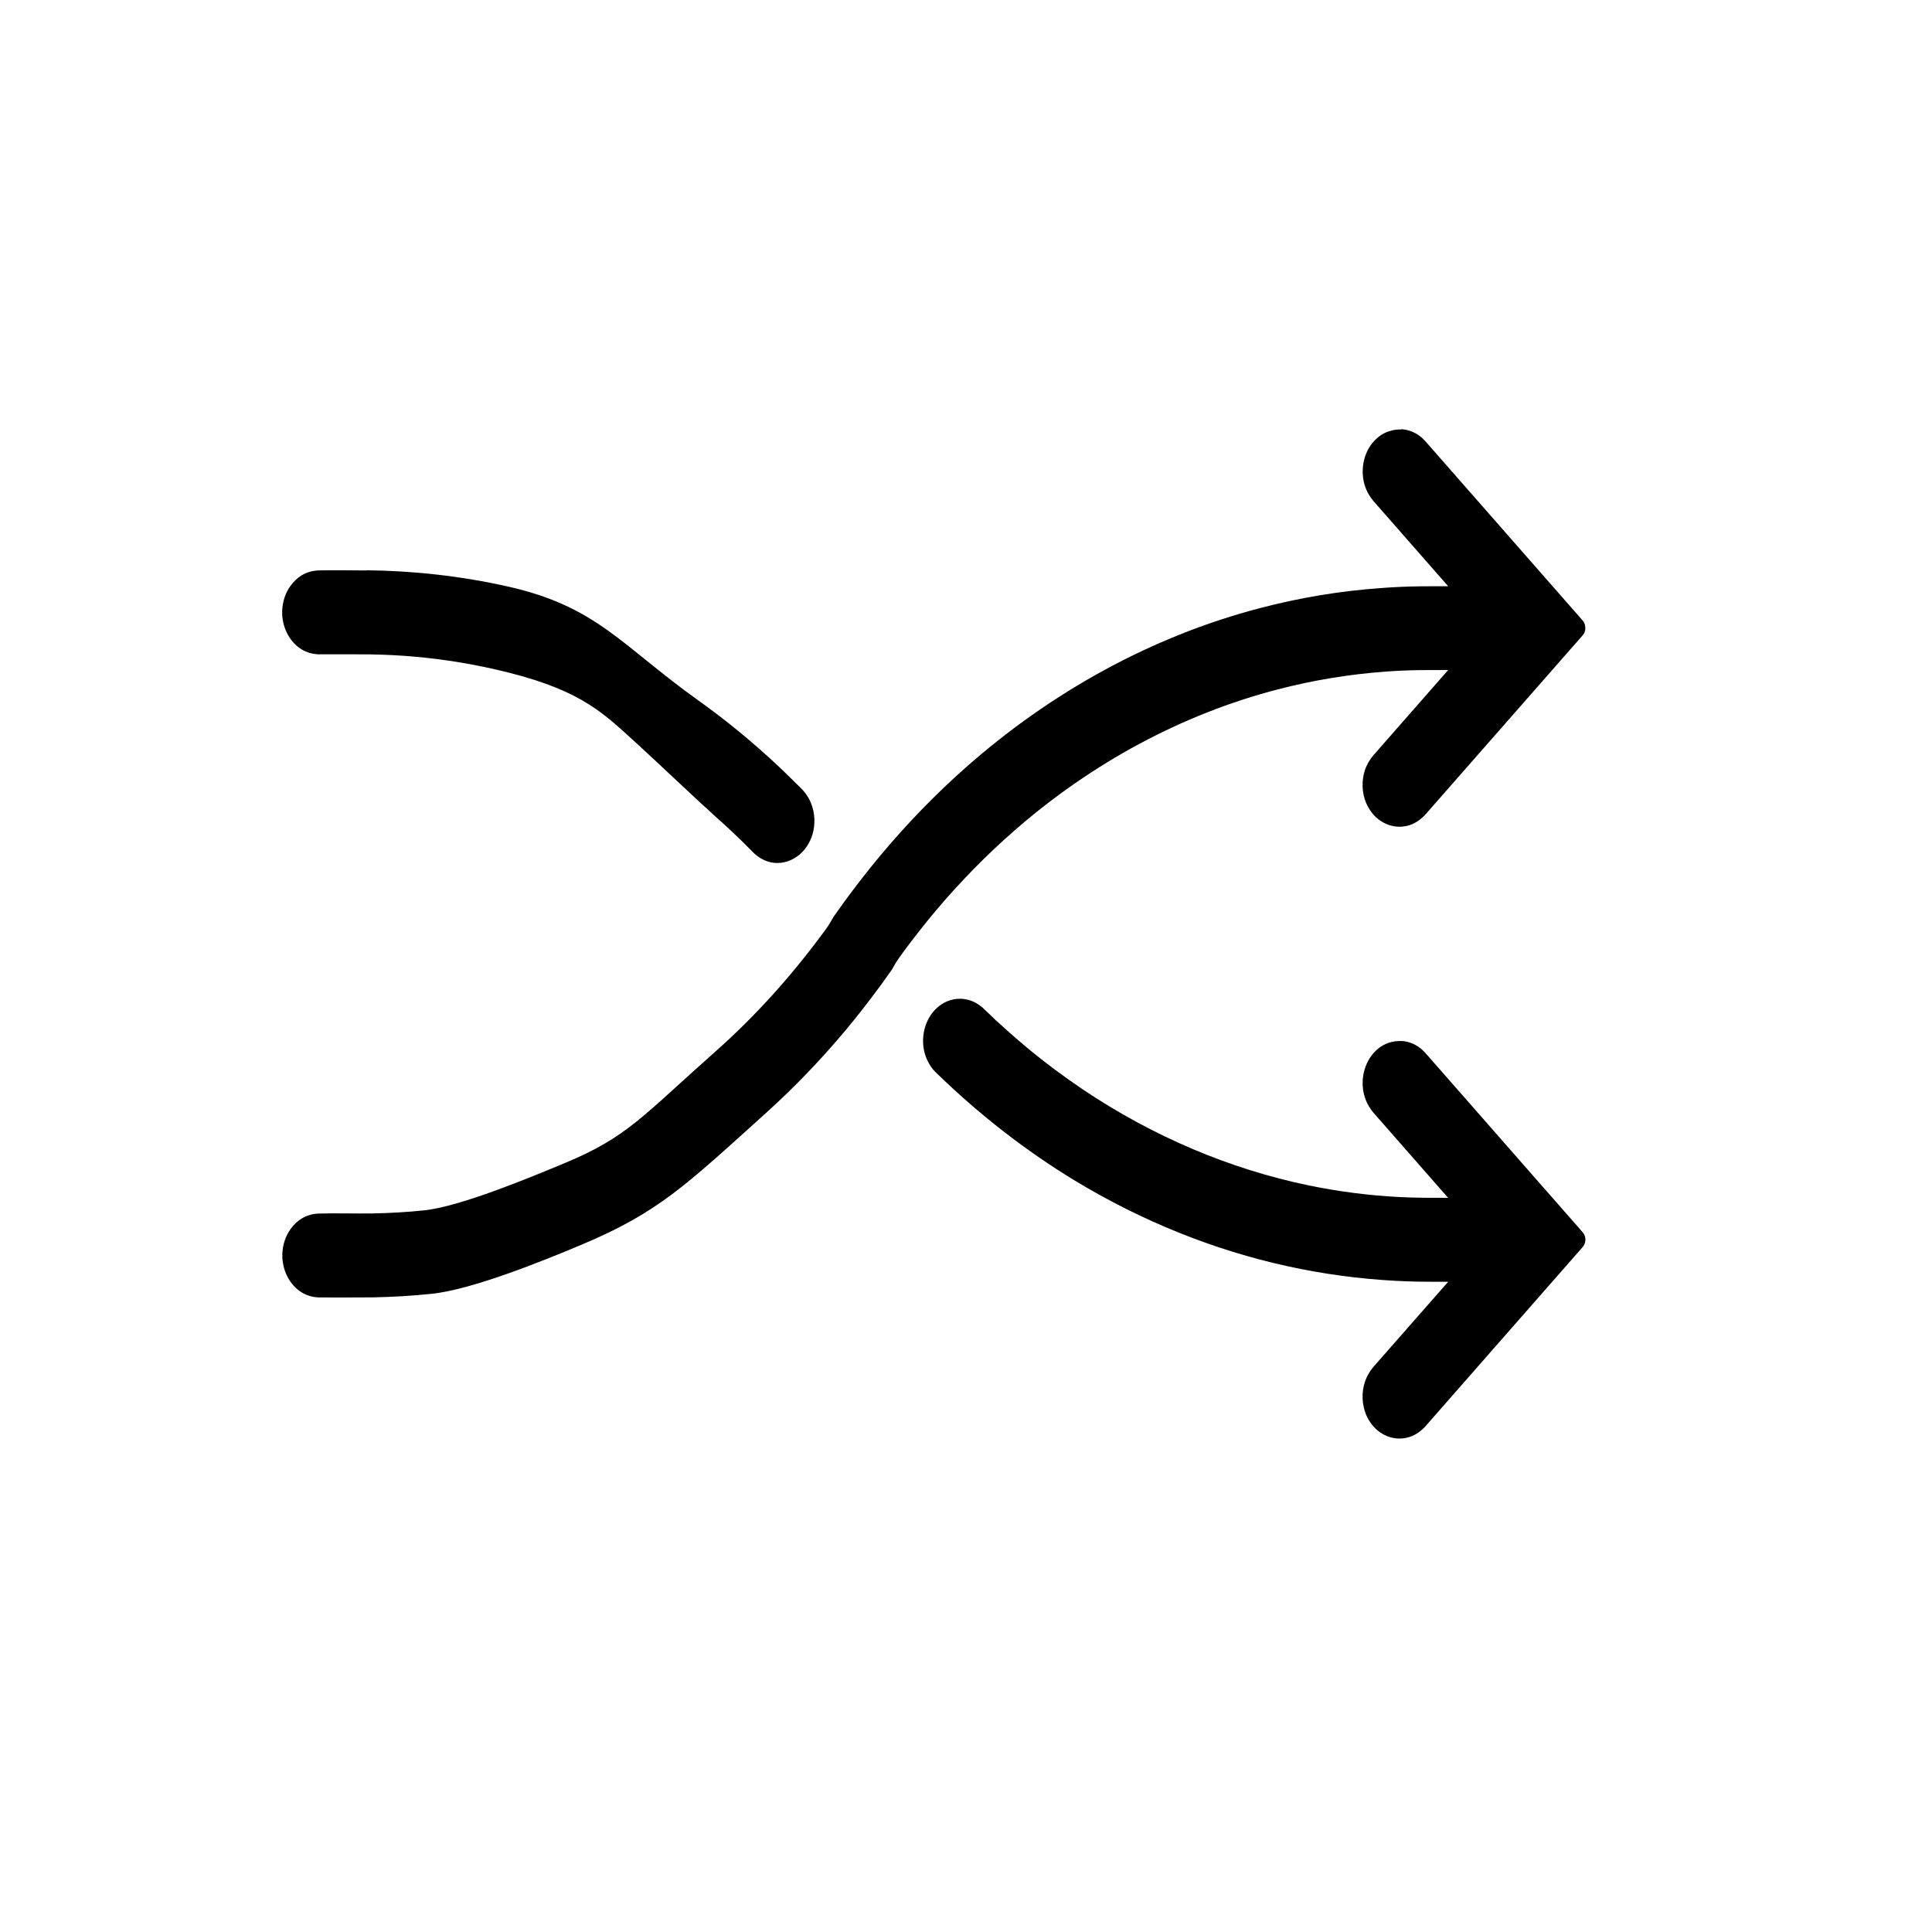 <svg viewBox="0 0 60 60" xmlns="http://www.w3.org/2000/svg" fill-rule="evenodd" clip-rule="evenodd" stroke-linejoin="round" stroke-miterlimit="1.414"><path d="M43.572 32.33c.187.025.363.09.52.21.065.047.122.103.177.163l4.88 5.563c.035.05.05.06.07.124.03.094.02.2-.03.284-.01.02-.027.038-.04.057l-4.883 5.566c-.138.15-.298.264-.482.326-.42.14-.882-.007-1.174-.376-.076-.097-.14-.206-.19-.325-.06-.152-.096-.32-.103-.486-.007-.167.015-.336.063-.493.058-.186.15-.347.27-.49l2.325-2.647c-.325 0-.65.002-.976-.004-.22-.006-.437-.013-.655-.024-1.127-.062-2.25-.21-3.358-.454-2.297-.502-4.524-1.402-6.59-2.65-1.548-.938-2.998-2.07-4.332-3.368-.043-.042-.042-.042-.083-.087-.127-.16-.223-.343-.274-.552-.105-.436 0-.914.273-1.243.08-.095.17-.176.27-.24.113-.072.237-.122.364-.147.144-.03.294-.026.437.01.17.04.32.126.46.242.14.13.274.262.41.392.31.284.624.563.944.83.574.48 1.17.923 1.78 1.334 2.16 1.447 4.54 2.46 7.003 2.97.924.19 1.86.312 2.8.36.507.027 1.016.025 1.525.025l-2.325-2.65c-.13-.157-.23-.34-.284-.548-.124-.477.007-1.004.33-1.338.085-.088.18-.16.285-.215.155-.08.317-.118.484-.12.055 0 .055 0 .11.004zm-.054-19.002c.206.017.402.083.575.214.064.048.12.104.176.164l4.88 5.562c.013.02.03.037.04.058.047.084.057.19.03.284-.02.063-.035.074-.07.124l-4.883 5.563c-.14.15-.298.264-.482.326-.42.14-.882-.008-1.174-.377-.076-.097-.14-.207-.19-.325-.06-.15-.096-.315-.103-.483-.007-.167.015-.336.063-.494.058-.184.15-.345.27-.486l2.325-2.65c-.295 0-.59 0-.884.003-.35.005-.696.02-1.045.045-1.133.082-2.26.267-3.368.555-2.962.77-5.763 2.277-8.173 4.382-.868.758-1.685 1.592-2.443 2.49-.35.415-.683.843-1.01 1.283l-.095.133c-.142.198-.136.203-.26.415-.11.155-.218.308-.328.46-.36.49-.73.97-1.118 1.433-.765.913-1.585 1.766-2.454 2.55-2.526 2.278-3.354 3.098-5.745 4.102-1.185.498-3.38 1.388-4.637 1.52-.61.065-1.22.1-1.832.112-.557.006-1.116.002-1.675.002-.19-.006-.373-.054-.542-.158-.383-.238-.62-.716-.597-1.213.006-.13.03-.26.068-.38.045-.14.11-.268.192-.38.094-.13.21-.24.337-.318.152-.093.316-.14.487-.155.563-.017 1.13.002 1.692-.004.545-.01 1.088-.04 1.63-.097 1.12-.116 3.314-1.03 4.37-1.47 1.952-.812 2.418-1.467 4.682-3.47 1.213-1.075 2.316-2.298 3.306-3.636l.098-.132c.14-.197.135-.202.26-.414l.33-.462c.362-.494.736-.977 1.127-1.444.808-.966 1.678-1.866 2.602-2.687 2.69-2.39 5.827-4.106 9.15-4.98 1.244-.328 2.51-.54 3.782-.63.39-.03.78-.048 1.173-.054.307-.004.614-.002.92-.002l-2.324-2.65c-.118-.14-.21-.3-.268-.487-.137-.444-.047-.953.23-1.303.078-.098.17-.182.268-.25.148-.098.307-.15.474-.174.056-.005.11-.006.165-.005zM11.38 17.71c1.474.016 2.944.18 4.39.504 2.782.626 3.53 1.836 5.933 3.55.87.623 1.706 1.31 2.497 2.056.173.164.344.33.514.5.096.095.198.188.285.297.073.096.14.204.185.32.063.153.1.32.107.486.008.167-.013.336-.06.495-.038.122-.09.238-.158.343-.256.4-.7.607-1.128.52-.193-.04-.366-.138-.52-.274-.137-.134-.27-.272-.407-.407-.248-.24-.497-.475-.753-.7-.57-.51-1.865-1.74-2.432-2.257-1.056-.957-1.7-1.665-4.04-2.256-.94-.237-1.894-.4-2.854-.488-.483-.046-.967-.068-1.453-.077-.528-.004-1.056-.002-1.584-.002-.19-.005-.373-.053-.542-.157-.382-.237-.62-.716-.596-1.212.006-.13.03-.26.068-.38.045-.14.11-.268.192-.38.094-.13.21-.24.337-.32.153-.093.317-.14.488-.155.51-.014 1.02-.003 1.53 0z"/></svg>